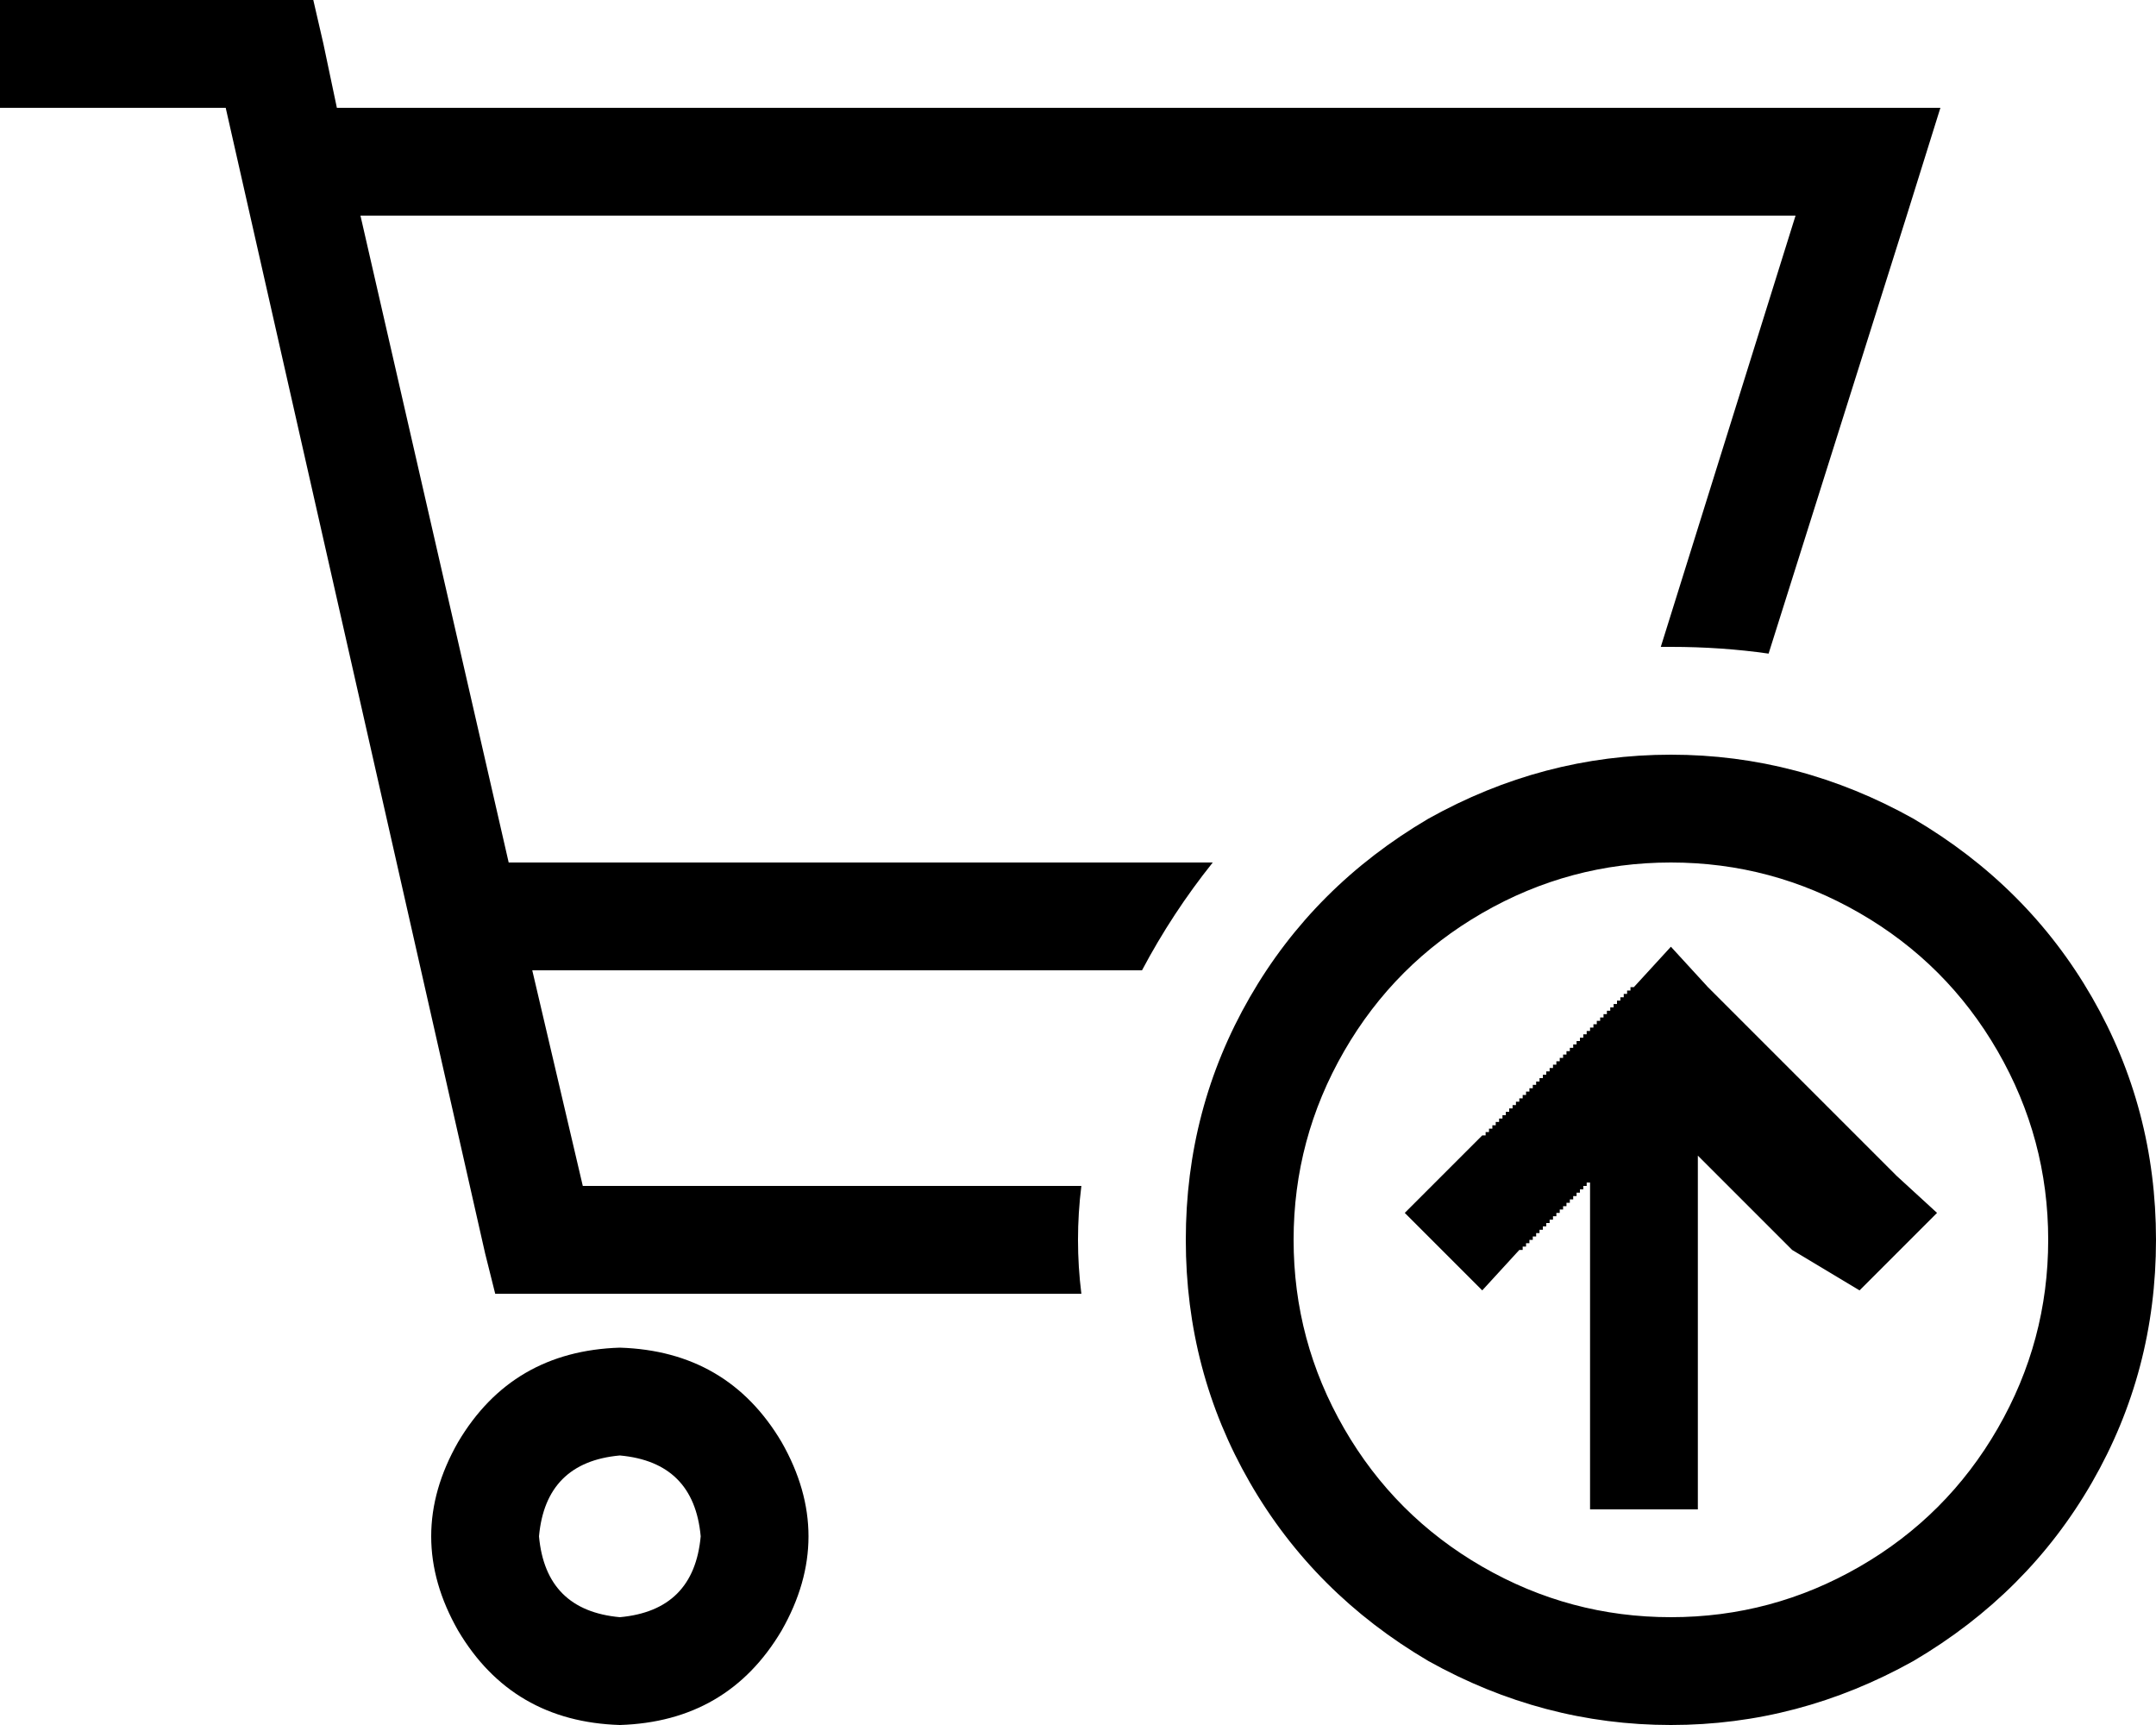 <svg xmlns="http://www.w3.org/2000/svg" viewBox="0 0 640 512">
    <path d="M 16 0 L 0 0 L 0 32 L 16 32 L 67 32 L 144 372 L 147 384 L 160 384 L 321 384 Q 320 376 320 368 Q 320 360 321 352 L 173 352 L 158 288 L 339 288 Q 348 271 360 256 L 151 256 L 107 64 L 533 64 L 493 192 Q 493 192 494 192 Q 495 192 496 192 Q 511 192 525 194 L 566 64 L 576 32 L 543 32 L 100 32 L 96 13 L 93 0 L 80 0 L 16 0 L 16 0 Z M 184 432 Q 206 434 208 456 Q 206 478 184 480 Q 162 478 160 456 Q 162 434 184 432 L 184 432 Z M 184 512 Q 216 511 232 484 Q 248 456 232 428 Q 216 401 184 400 Q 152 401 136 428 Q 120 456 136 484 Q 152 511 184 512 L 184 512 Z M 384 368 Q 384 338 399 312 L 399 312 Q 414 286 440 271 Q 466 256 496 256 Q 526 256 552 271 Q 578 286 593 312 Q 608 338 608 368 Q 608 398 593 424 Q 578 450 552 465 Q 526 480 496 480 Q 466 480 440 465 Q 414 450 399 424 Q 384 398 384 368 L 384 368 Z M 640 368 Q 640 329 621 296 L 621 296 Q 602 263 568 243 Q 534 224 496 224 Q 458 224 424 243 Q 390 263 371 296 Q 352 329 352 368 Q 352 407 371 440 Q 390 473 424 493 Q 458 512 496 512 Q 534 512 568 493 Q 602 473 621 440 Q 640 407 640 368 L 640 368 Z M 417 360 L 440 383 L 451 371 L 451 371 L 452 371 L 452 371 L 452 371 L 452 371 L 452 371 L 452 371 L 452 370 L 452 370 L 452 370 L 452 370 L 453 370 L 453 370 L 453 370 L 453 370 L 453 370 L 453 370 L 453 369 L 453 369 L 453 369 L 453 369 L 454 369 L 454 369 L 454 369 L 454 369 L 454 369 L 454 369 L 454 368 L 454 368 L 454 368 L 454 368 L 455 368 L 455 368 L 455 368 L 455 368 L 455 368 L 455 368 L 455 367 L 455 367 L 455 367 L 455 367 L 456 367 L 456 367 L 456 367 L 456 367 L 456 367 L 456 367 L 456 366 L 456 366 L 456 366 L 456 366 L 457 366 L 457 366 L 457 366 L 457 366 L 457 366 L 457 366 L 457 365 L 457 365 L 457 365 L 457 365 L 458 365 L 458 365 L 458 365 L 458 365 L 458 365 L 458 365 L 458 364 L 458 364 L 458 364 L 458 364 L 459 364 L 459 364 L 459 364 L 459 364 L 459 364 L 459 364 L 459 363 L 459 363 L 459 363 L 459 363 L 460 363 L 460 363 L 460 363 L 460 363 L 460 363 L 460 363 L 460 362 L 460 362 L 460 362 L 460 362 L 461 362 L 461 362 L 461 362 L 461 362 L 461 362 L 461 362 L 461 361 L 461 361 L 461 361 L 461 361 L 462 361 L 462 361 L 462 361 L 462 361 L 462 361 L 462 361 L 462 360 L 462 360 L 462 360 L 462 360 L 463 360 L 463 360 L 463 360 L 463 360 L 463 360 L 463 360 L 463 359 L 463 359 L 463 359 L 463 359 L 464 359 L 464 359 L 464 359 L 464 359 L 464 359 L 464 359 L 464 358 L 464 358 L 464 358 L 464 358 L 465 358 L 465 358 L 465 358 L 465 358 L 465 358 L 465 358 L 465 357 L 465 357 L 465 357 L 465 357 L 466 357 L 466 357 L 466 357 L 466 357 L 466 357 L 466 357 L 466 356 L 466 356 L 466 356 L 466 356 L 467 356 L 467 356 L 467 356 L 467 356 L 467 356 L 467 356 L 467 355 L 467 355 L 467 355 L 467 355 L 468 355 L 468 355 L 468 355 L 468 355 L 468 355 L 468 355 L 468 354 L 468 354 L 468 354 L 468 354 L 469 354 L 469 354 L 469 354 L 469 354 L 469 354 L 469 354 L 469 353 L 469 353 L 469 353 L 469 353 L 470 353 L 470 353 L 470 353 L 470 353 L 470 353 L 470 353 L 470 352 L 470 352 L 470 352 L 470 352 L 471 352 L 471 352 L 471 352 L 471 352 L 471 352 L 471 352 L 471 351 L 471 351 L 471 351 L 471 351 L 472 351 L 472 432 L 472 448 L 504 448 L 504 432 L 504 343 L 532 371 L 552 383 L 575 360 L 563 349 L 507 293 L 496 281 L 485 293 L 496 304 L 485 293 L 485 293 L 485 293 L 485 293 L 485 293 L 485 293 L 485 293 L 485 293 L 485 293 L 485 293 L 485 293 L 485 293 L 485 293 L 485 293 L 485 293 L 485 293 L 485 293 L 485 293 L 485 293 L 485 293 L 485 293 L 485 293 L 485 293 L 485 293 L 485 293 L 485 293 L 485 293 L 485 293 L 485 293 L 485 293 L 485 293 L 485 293 L 485 293 L 485 293 L 485 293 L 485 293 L 485 293 L 485 293 L 485 293 L 485 293 L 485 293 L 485 293 L 485 293 L 485 293 L 485 293 L 485 293 L 485 293 L 485 293 L 485 293 L 485 293 L 485 293 L 485 293 L 485 293 L 485 293 L 485 293 L 485 293 L 485 293 L 485 293 L 485 293 L 485 293 L 485 293 L 485 293 L 485 293 L 485 293 L 485 293 L 485 293 L 485 293 L 485 293 L 485 293 L 485 293 L 485 293 L 485 293 L 484 293 L 484 293 L 484 293 L 484 293 L 484 293 L 484 293 L 484 294 L 484 294 L 484 294 L 483 294 L 483 294 L 483 294 L 483 294 L 483 294 L 483 294 L 483 294 L 483 295 L 483 295 L 483 295 L 482 295 L 482 295 L 482 295 L 482 295 L 482 295 L 482 295 L 482 295 L 482 296 L 482 296 L 482 296 L 481 296 L 481 296 L 481 296 L 481 296 L 481 296 L 481 296 L 481 296 L 481 297 L 481 297 L 481 297 L 480 297 L 480 297 L 480 297 L 480 297 L 480 297 L 480 297 L 480 297 L 480 298 L 480 298 L 480 298 L 479 298 L 479 298 L 479 298 L 479 298 L 479 298 L 479 298 L 479 298 L 479 299 L 479 299 L 479 299 L 478 299 L 478 299 L 478 299 L 478 299 L 478 299 L 478 299 L 478 299 L 478 300 L 478 300 L 478 300 L 477 300 L 477 300 L 477 300 L 477 300 L 477 300 L 477 300 L 477 300 L 477 301 L 477 301 L 477 301 L 476 301 L 476 301 L 476 301 L 476 301 L 476 301 L 476 301 L 476 301 L 476 302 L 476 302 L 476 302 L 475 302 L 475 302 L 475 302 L 475 302 L 475 302 L 475 302 L 475 302 L 475 303 L 475 303 L 475 303 L 474 303 L 474 303 L 474 303 L 474 303 L 474 303 L 474 303 L 474 303 L 474 304 L 474 304 L 474 304 L 473 304 L 473 304 L 473 304 L 473 304 L 473 304 L 473 304 L 473 304 L 473 305 L 473 305 L 473 305 L 472 305 L 472 305 L 472 305 L 472 305 L 472 305 L 472 305 L 472 305 L 472 306 L 472 306 L 472 306 L 471 306 L 471 306 L 471 306 L 471 306 L 471 306 L 471 306 L 471 306 L 471 307 L 471 307 L 471 307 L 470 307 L 470 307 L 470 307 L 470 307 L 470 307 L 470 307 L 470 307 L 470 308 L 470 308 L 470 308 L 469 308 L 469 308 L 469 308 L 469 308 L 469 308 L 469 308 L 469 308 L 469 309 L 469 309 L 469 309 L 468 309 L 468 309 L 468 309 L 468 309 L 468 309 L 468 309 L 468 309 L 468 310 L 468 310 L 468 310 L 467 310 L 467 310 L 467 310 L 467 310 L 467 310 L 467 310 L 467 310 L 467 311 L 467 311 L 467 311 L 466 311 L 466 311 L 466 311 L 466 311 L 466 311 L 466 311 L 466 311 L 466 312 L 466 312 L 466 312 L 465 312 L 465 312 L 465 312 L 465 312 L 465 312 L 465 312 L 465 312 L 465 313 L 465 313 L 465 313 L 464 313 L 464 313 L 464 313 L 464 313 L 464 313 L 464 313 L 464 313 L 464 314 L 464 314 L 464 314 L 463 314 L 463 314 L 463 314 L 463 314 L 463 314 L 463 314 L 463 314 L 463 315 L 463 315 L 463 315 L 462 315 L 462 315 L 462 315 L 462 315 L 462 315 L 462 315 L 462 315 L 462 316 L 462 316 L 462 316 L 461 316 L 461 316 L 461 316 L 461 316 L 461 316 L 461 316 L 461 316 L 461 317 L 461 317 L 461 317 L 460 317 L 460 317 L 460 317 L 460 317 L 460 317 L 460 317 L 460 317 L 460 318 L 460 318 L 460 318 L 459 318 L 459 318 L 459 318 L 459 318 L 459 318 L 459 318 L 459 318 L 459 319 L 459 319 L 459 319 L 458 319 L 458 319 L 458 319 L 458 319 L 458 319 L 458 319 L 458 319 L 458 320 L 458 320 L 458 320 L 457 320 L 457 320 L 457 320 L 457 320 L 457 320 L 457 320 L 457 320 L 457 321 L 457 321 L 457 321 L 456 321 L 456 321 L 456 321 L 456 321 L 456 321 L 456 321 L 456 321 L 456 322 L 456 322 L 456 322 L 455 322 L 455 322 L 455 322 L 455 322 L 455 322 L 455 322 L 455 322 L 455 323 L 455 323 L 455 323 L 454 323 L 454 323 L 454 323 L 454 323 L 454 323 L 454 323 L 454 323 L 454 324 L 454 324 L 454 324 L 453 324 L 453 324 L 453 324 L 453 324 L 453 324 L 453 324 L 453 324 L 453 325 L 453 325 L 453 325 L 452 325 L 452 325 L 452 325 L 452 325 L 452 325 L 452 325 L 452 325 L 452 326 L 452 326 L 452 326 L 451 326 L 451 326 L 451 326 L 451 326 L 451 326 L 451 326 L 451 326 L 451 327 L 451 327 L 451 327 L 450 327 L 450 327 L 450 327 L 450 327 L 450 327 L 450 327 L 450 327 L 450 328 L 450 328 L 450 328 L 449 328 L 449 328 L 449 328 L 449 328 L 449 328 L 449 328 L 449 328 L 449 329 L 449 329 L 449 329 L 448 329 L 448 329 L 448 329 L 448 329 L 448 329 L 448 329 L 448 329 L 448 330 L 448 330 L 448 330 L 447 330 L 447 330 L 447 330 L 447 330 L 447 330 L 447 330 L 447 330 L 447 331 L 447 331 L 447 331 L 446 331 L 446 331 L 446 331 L 446 331 L 446 331 L 446 331 L 446 331 L 446 332 L 446 332 L 446 332 L 445 332 L 445 332 L 445 332 L 445 332 L 445 332 L 445 332 L 445 332 L 445 333 L 445 333 L 445 333 L 444 333 L 444 333 L 444 333 L 444 333 L 444 333 L 444 333 L 444 333 L 444 334 L 444 334 L 444 334 L 443 334 L 443 334 L 443 334 L 443 334 L 443 334 L 443 334 L 443 334 L 443 335 L 443 335 L 443 335 L 442 335 L 442 335 L 442 335 L 442 335 L 442 335 L 442 335 L 442 335 L 442 336 L 442 336 L 442 336 L 441 336 L 441 336 L 441 336 L 441 336 L 441 336 L 441 336 L 441 336 L 441 337 L 441 337 L 441 337 L 440 337 L 417 360 L 417 360 Z"/>
</svg>
